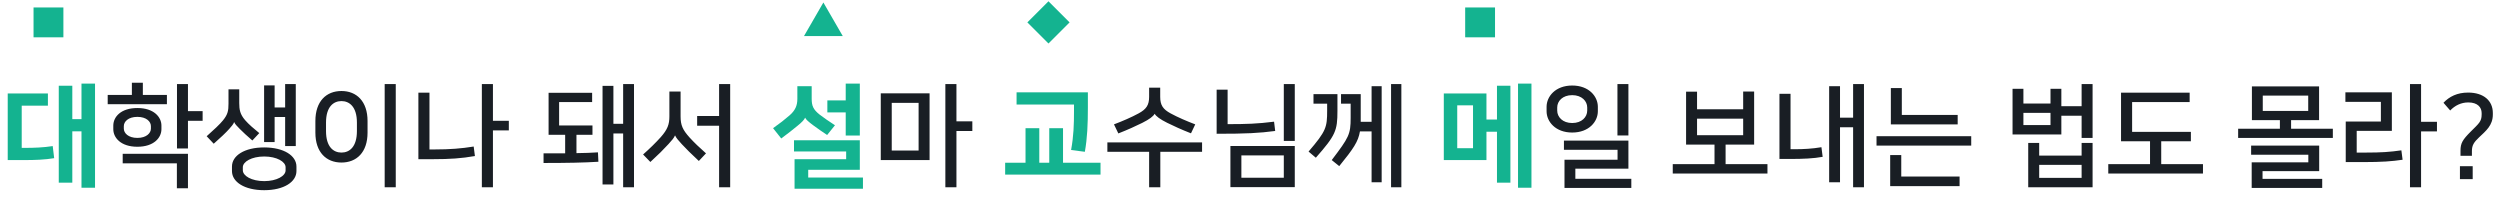 <svg width="1005" height="81" viewBox="0 0 1005 81" fill="none" xmlns="http://www.w3.org/2000/svg">
<path d="M29.068 34.47H23.623V73.44H29.068V52.785H32.758V75.465H38.203V33.615H32.758V47.88H29.068V34.47ZM3.103 37.575V64.35H10.033C13.768 64.35 18.133 64.215 21.778 63.585L21.193 58.725C17.458 59.31 13.678 59.445 10.033 59.445H8.728V42.48H19.258V37.575H3.103ZM319.187 56.385V60.885H340.157V63.99H319.412V75.87H346.907V71.37H324.902V68.265H345.647V56.385H319.187ZM323.687 47.34C324.002 48.06 325.037 48.96 326.837 50.31C328.727 51.705 330.662 53.055 332.507 54.27L335.657 50.355C333.497 48.96 330.887 47.16 329.447 46.035C326.927 44.01 326.297 42.57 326.297 39.645V34.65H320.537V39.735C320.537 42.435 319.682 44.415 317.387 46.395C315.362 48.15 313.517 49.59 310.772 51.525L314.057 55.665C316.712 53.73 318.647 52.155 320.582 50.58C322.157 49.32 323.372 48.105 323.642 47.34H323.687ZM339.977 54.495H345.647V33.615H339.977V40.365H332.597V45.18H339.977V54.495ZM404.071 65.43V70.2H442.411V65.43H427.336V51.525H421.801V65.43H417.796V51.525H412.261V65.43H404.071ZM436.111 61.02C437.101 55.485 437.326 49.905 437.326 43.2V37.125H408.661V42.03H431.746V44.685C431.746 49.995 431.611 54.675 430.576 60.3L436.111 61.02ZM580.409 37.575V64.35H597.554V52.965H601.784V73.44H607.184V34.47H601.784V48.06H597.554V37.575H580.409ZM615.644 33.615H610.244V75.465H615.644V33.615ZM592.154 59.58H585.809V42.345H592.154V59.58Z" fill="#14B390"/>
<path d="M55.22 58.995C61.88 58.995 64.895 55.35 64.895 51.93V50.49C64.895 47.07 61.88 43.425 55.22 43.425C48.56 43.425 45.545 47.025 45.545 50.49V51.93C45.545 55.35 48.56 58.995 55.22 58.995ZM49.325 65.655H71.105V75.69H75.56V61.83H49.325V65.655ZM81.455 44.685H75.56V33.795H71.15V59.67H75.56V48.555H81.455V44.685ZM67.1 38.16H57.425V33.255H53.015V38.16H43.295V41.895H67.1V38.16ZM55.22 55.44C51.575 55.44 49.775 53.505 49.775 51.705V50.715C49.775 48.915 51.53 46.98 55.22 46.98C58.91 46.98 60.665 48.915 60.665 50.715V51.705C60.665 53.505 58.865 55.44 55.22 55.44ZM93.252 68.76C93.252 73.17 98.292 76.455 106.212 76.455C114.132 76.455 119.172 73.125 119.172 68.76V66.96C119.172 62.595 114.132 59.265 106.212 59.265C98.292 59.265 93.252 62.55 93.252 66.96V68.76ZM114.627 43.2H110.397V34.335H106.167V57.105H110.397V47.025H114.627V58.725H118.902V33.795H114.627V43.2ZM94.152 49.095C94.377 49.77 95.277 50.715 96.402 51.84C97.617 53.055 99.417 54.765 101.442 56.475L104.232 53.505C102.072 51.75 100.002 49.995 98.562 48.33C96.492 45.945 96.177 44.1 96.177 41.4V35.91H91.857V41.67C91.857 44.505 91.587 45.99 89.652 48.375C88.482 49.86 85.872 52.29 83.082 54.765L85.917 57.78C88.437 55.575 91.002 53.145 92.172 51.795C92.937 50.94 93.927 49.815 94.107 49.095H94.152ZM114.807 68.49C114.807 70.695 111.297 72.81 106.212 72.81C101.127 72.81 97.617 70.695 97.617 68.445V67.23C97.617 65.025 101.127 62.91 106.212 62.91C111.297 62.91 114.807 65.025 114.807 67.23V68.49ZM159.094 75.285V33.795H154.639V75.285H159.094ZM137.269 36.585C131.194 36.585 126.784 40.68 126.784 48.645V53.325C126.784 61.245 131.194 65.34 137.269 65.34C143.344 65.34 147.754 61.245 147.754 53.325V48.645C147.754 40.725 143.344 36.585 137.269 36.585ZM137.269 61.335C134.029 61.335 131.059 59.04 131.059 52.695V49.275C131.059 42.93 134.029 40.635 137.269 40.635C140.464 40.635 143.479 42.93 143.479 49.275V52.695C143.479 59.04 140.509 61.335 137.269 61.335ZM204.551 48.555H198.161V33.795H193.706V75.285H198.161V52.425H204.551V48.555ZM172.646 37.26H168.191V63.99H174.086C180.836 63.99 185.561 63.675 190.916 62.73L190.421 58.905C185.516 59.715 180.746 60.075 174.896 60.075H172.646V37.26ZM254.868 33.795H250.503V49.77H246.588V34.515H242.223V74.16H246.588V53.64H250.503V75.285H254.868V33.795ZM224.763 50.445V41.04H238.038V37.305H220.533V54.18H227.193V61.65H218.508V65.52C227.868 65.52 234.843 65.385 240.558 65.025L240.378 61.245C237.813 61.425 235.023 61.515 231.738 61.56V54.18H238.173V50.445H224.763ZM293.53 75.285V33.795H289.075V46.62H280.255V50.535H289.075V75.285H293.53ZM271.39 54.45C271.75 55.35 272.83 56.61 274.09 57.96C275.8 59.805 277.825 61.83 280.93 64.71L283.81 61.65C281.11 59.265 279.13 57.375 277.195 55.26C274.45 52.2 273.595 50.355 273.595 46.8V36.81H269.095V46.8C269.095 49.995 268.375 52.02 265.63 55.125C263.605 57.375 261.265 59.67 258.52 62.1L261.445 65.115C264.505 62.325 266.89 59.94 268.735 57.915C270.175 56.34 270.94 55.44 271.345 54.45H271.39ZM373.689 64.35V37.53H354.069V64.35H373.689ZM390.879 48.78H384.489V33.795H380.034V75.285H384.489V52.65H390.879V48.78ZM358.479 41.355H369.279V60.525H358.479V41.355ZM466.448 75.285V61.02H483.233V57.24H445.163V61.02H461.948V75.285H466.448ZM469.193 49.365C471.623 50.58 475.088 52.155 478.778 53.595L480.488 49.995C477.158 48.735 473.468 47.16 470.588 45.585C467.528 43.92 466.403 42.3 466.403 38.925V35.235H461.948V38.925C461.948 42.3 460.778 43.92 457.718 45.585C454.838 47.16 451.148 48.735 447.818 49.995L449.573 53.64C453.263 52.2 456.728 50.625 459.158 49.41C462.128 47.925 463.613 46.755 464.153 45.765H464.198C464.783 46.755 466.223 47.88 469.193 49.365ZM520.5 56.655V33.795H516.09V56.655H520.5ZM494.625 58.68V75.24H520.5V58.68H494.625ZM489.09 36.045V53.775C501.15 53.775 506.19 53.505 512.625 52.65L512.175 48.915C505.515 49.77 500.925 49.905 493.5 49.905V36.045H489.09ZM499.035 62.46H516.09V71.46H499.035V62.46ZM538.372 66.78C544.087 59.76 546.022 56.925 546.697 52.83H551.377V73.26H555.427V34.65H551.377V48.96H547.012V37.845H539.092V41.67H542.962V47.34C542.962 54.045 542.287 55.215 535.357 64.35L538.372 66.78ZM563.347 33.795H559.207V75.285H563.347V33.795ZM528.967 63.405C536.932 54.36 537.652 52.515 537.652 44.595V37.845H528.022V41.67H533.512V44.46C533.512 51.165 533.152 52.65 526.042 60.93L528.967 63.405ZM655.791 75.555V71.865H633.291V67.815H654.621V56.52H628.701V60.21H650.256V64.215H628.926V75.555H655.791ZM654.621 54.45V33.795H650.211V54.45H654.621ZM632.031 34.38C625.281 34.38 621.726 38.79 621.726 42.93V44.73C621.726 48.87 625.281 53.28 632.031 53.28C638.781 53.28 642.336 48.87 642.336 44.73V42.93C642.336 38.79 638.781 34.38 632.031 34.38ZM632.031 49.455C628.161 49.455 626.001 47.025 626.001 44.46V43.2C626.001 40.635 628.161 38.25 632.031 38.25C635.901 38.25 638.061 40.68 638.061 43.2V44.46C638.061 47.025 635.901 49.455 632.031 49.455ZM705.163 36.81H700.753V43.92H682.213V36.855H677.803V58.14H689.233V65.97H672.448V69.75H710.518V65.97H693.688V58.14H705.163V36.81ZM682.213 47.7H700.753V54.36H682.213V47.7ZM749.315 33.795H744.95V47.295H739.685V34.65H735.32V73.26H739.685V51.165H744.95V75.285H749.315V33.795ZM715.34 37.71V63.9H719.66C724.79 63.9 729.065 63.72 732.71 63.045L732.215 59.175C728.48 59.805 725.015 59.985 721.595 59.985H719.795V37.71H715.34ZM754.362 54.765V58.545H792.432V54.765H754.362ZM764.307 62.325H759.852V74.835H787.752V70.965H764.307V62.325ZM760.122 35.415V49.995H786.987V46.215H764.532V35.415H760.122ZM841.219 55.44V33.795H836.809V42.705H828.664V35.685H824.299V41.625H813.409V35.685H809.044V54.045H828.664V46.53H836.809V55.44H841.219ZM836.809 57.465V62.55H819.754V57.465H815.344V75.285H841.219V57.465H836.809ZM819.754 71.505V66.285H836.809V71.505H819.754ZM813.409 45.36H824.299V50.265H813.409V45.36ZM880.736 53.01H857.111V41.04H880.241V37.26H852.656V56.79H864.311V65.97H847.526V69.75H885.596V65.97H868.811V56.79H880.736V53.01ZM932.268 34.74H905.268V48.285H916.518V51.75H899.733V55.44H937.803V51.75H921.018V48.285H932.268V34.74ZM933.528 75.555V71.91H909.543V68.805H932.313V58.545H904.953V62.19H927.948V65.25H905.178V75.555H933.528ZM927.903 44.595H909.633V38.43H927.903V44.595ZM961.525 52.605V37.125H942.85V40.95H957.115V48.87H942.985V65.16H950.095C957.565 65.16 961.66 64.845 965.845 64.215L965.35 60.435C960.67 61.11 957.16 61.335 951.175 61.335H947.395V52.605H961.525ZM979.66 48.96H973.27V33.795H968.815V75.285H973.27V52.83H979.66V48.96ZM993.708 62.64V60.705C993.708 58.365 994.563 57.15 996.543 55.26C999.333 52.605 1002.12 50.445 1002.12 46.035V45.405C1002.12 40.5 998.433 37.215 992.178 37.215C987.768 37.215 984.618 38.835 982.278 41.31L984.978 44.415C986.868 42.435 989.343 41.175 992.268 41.175C996.003 41.175 997.623 43.155 997.623 45.45V46.035C997.623 48.87 996.498 49.635 993.258 52.875C989.973 56.16 989.118 57.555 989.118 60.57V62.64H993.708ZM988.893 72H994.023V66.825H988.893V72Z" fill="#191E24"/>
<rect x="13.485" y="3" width="12" height="12" fill="#14B390"/>
<rect x="589" y="3" width="12" height="12" fill="#14B390"/>
<rect x="413" y="9" width="12" height="12" transform="rotate(-45 413 9)" fill="#14B390"/>
<path d="M331 1L338.794 14.5H323.206L331 1Z" fill="#14B390"/>
</svg>
